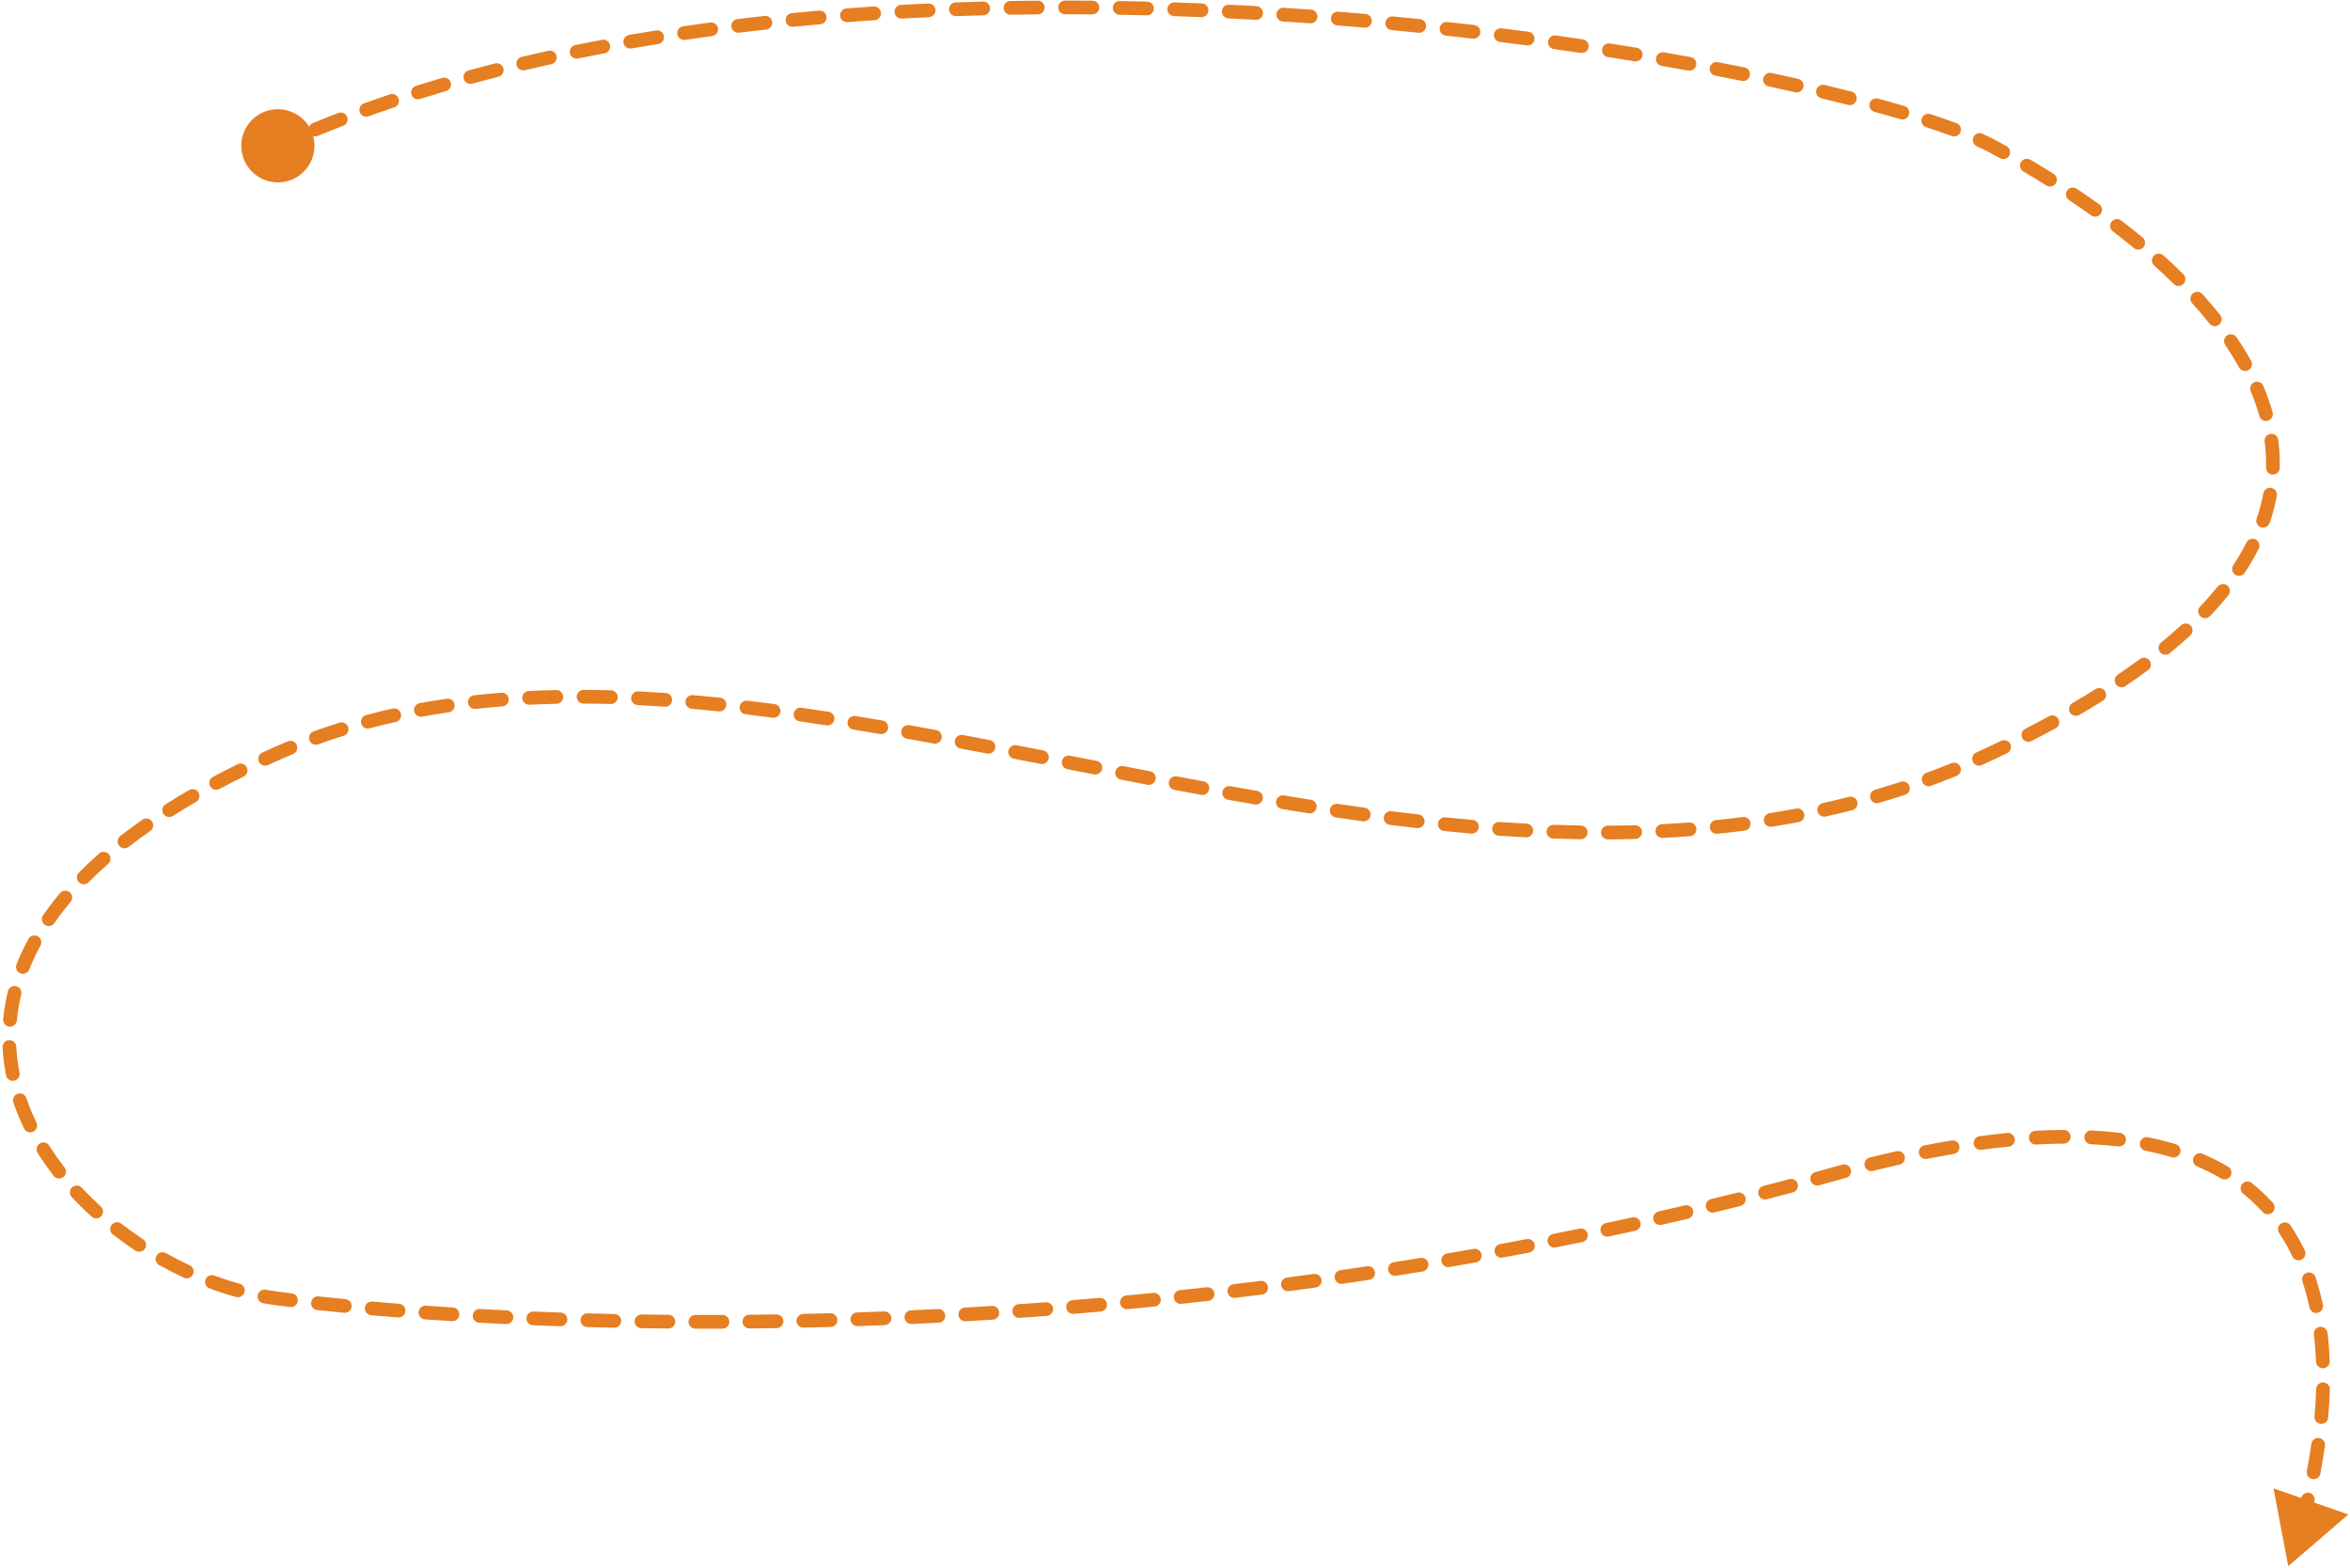 <svg width="685" height="457" viewBox="0 0 685 457" fill="none" xmlns="http://www.w3.org/2000/svg">
<path d="M70.334 42.496C70.334 48.387 75.109 53.163 81 53.163C86.891 53.163 91.667 48.387 91.667 42.496C91.667 36.605 86.891 31.829 81 31.829C75.109 31.829 70.334 36.605 70.334 42.496ZM580.5 219.496L579.647 217.687L580.5 219.496ZM81 219.496L81.807 221.326L81 219.496ZM667 456.5L684.506 441.437L662.708 433.808L667 456.5ZM85.412 42.706C86.423 42.26 86.88 41.079 86.434 40.069C85.987 39.058 84.806 38.601 83.796 39.047L85.412 42.706ZM91.151 35.906C90.13 36.327 89.644 37.496 90.066 38.517C90.487 39.538 91.657 40.024 92.677 39.603L91.151 35.906ZM100.037 36.665C101.068 36.267 101.581 35.109 101.183 34.079C100.786 33.048 99.628 32.535 98.597 32.933L100.037 36.665ZM106.074 30.143C105.035 30.518 104.497 31.664 104.871 32.703C105.246 33.742 106.392 34.281 107.431 33.906L106.074 30.143ZM114.935 31.291C115.982 30.938 116.544 29.804 116.192 28.757C115.839 27.71 114.705 27.147 113.658 27.5L114.935 31.291ZM121.23 25.035C120.176 25.366 119.591 26.489 119.922 27.543C120.253 28.596 121.376 29.182 122.43 28.85L121.23 25.035ZM130.027 26.541C131.087 26.23 131.694 25.119 131.383 24.059C131.072 22.999 129.96 22.392 128.901 22.703L130.027 26.541ZM136.573 20.528C135.507 20.82 134.88 21.92 135.171 22.985C135.463 24.051 136.563 24.678 137.628 24.386L136.573 20.528ZM145.292 22.362C146.362 22.089 147.009 21 146.736 19.93C146.463 18.86 145.375 18.213 144.304 18.486L145.292 22.362ZM152.066 16.578C150.991 16.832 150.327 17.91 150.581 18.985C150.836 20.06 151.914 20.724 152.989 20.47L152.066 16.578ZM160.704 18.707C161.783 18.47 162.465 17.402 162.227 16.324C161.99 15.245 160.923 14.563 159.844 14.8L160.704 18.707ZM167.68 13.14C166.597 13.361 165.899 14.417 166.119 15.499C166.34 16.581 167.396 17.28 168.479 17.059L167.68 13.14ZM176.235 15.538C177.321 15.333 178.035 14.287 177.83 13.202C177.626 12.117 176.58 11.402 175.494 11.607L176.235 15.538ZM183.366 10.181C182.278 10.37 181.549 11.406 181.738 12.494C181.927 13.583 182.963 14.312 184.051 14.122L183.366 10.181ZM191.862 12.82C192.953 12.646 193.696 11.62 193.522 10.53C193.347 9.439 192.322 8.696 191.231 8.87L191.862 12.82ZM199.123 7.663C198.03 7.823 197.273 8.838 197.433 9.931C197.593 11.024 198.609 11.781 199.702 11.621L199.123 7.663ZM207.563 10.522C208.658 10.377 209.427 9.371 209.282 8.276C209.136 7.181 208.13 6.412 207.035 6.557L207.563 10.522ZM214.943 5.553C213.847 5.685 213.065 6.682 213.198 7.778C213.33 8.875 214.327 9.656 215.423 9.524L214.943 5.553ZM223.316 8.618C224.415 8.498 225.208 7.511 225.088 6.413C224.969 5.315 223.982 4.522 222.884 4.641L223.316 8.618ZM230.811 3.824C229.712 3.931 228.907 4.909 229.014 6.008C229.121 7.108 230.099 7.912 231.199 7.805L230.811 3.824ZM239.102 7.081C240.202 6.986 241.018 6.017 240.923 4.916C240.828 3.816 239.859 3.001 238.759 3.095L239.102 7.081ZM246.712 2.453C245.611 2.536 244.785 3.497 244.868 4.598C244.951 5.7 245.912 6.525 247.013 6.442L246.712 2.453ZM254.927 5.887C256.029 5.816 256.865 4.864 256.793 3.762C256.722 2.66 255.77 1.824 254.668 1.896L254.927 5.887ZM262.633 1.419C261.53 1.48 260.685 2.423 260.745 3.526C260.805 4.629 261.748 5.474 262.851 5.413L262.633 1.419ZM270.779 5.018C271.882 4.969 272.737 4.034 272.687 2.931C272.638 1.827 271.703 0.973 270.599 1.022L270.779 5.018ZM278.566 0.703C277.462 0.742 276.599 1.668 276.638 2.772C276.677 3.876 277.604 4.739 278.708 4.7L278.566 0.703ZM286.645 4.457C287.749 4.428 288.621 3.509 288.592 2.405C288.564 1.301 287.645 0.429 286.541 0.458L286.645 4.457ZM294.514 0.287C293.41 0.305 292.53 1.216 292.548 2.32C292.567 3.425 293.478 4.305 294.582 4.286L294.514 0.287ZM302.515 4.186C303.619 4.177 304.507 3.275 304.498 2.17C304.489 1.066 303.587 0.178 302.482 0.187L302.515 4.186ZM310.466 0.156C309.361 0.156 308.465 1.051 308.465 2.155C308.464 3.26 309.359 4.156 310.464 4.156L310.466 0.156ZM318.391 4.194C319.496 4.204 320.399 3.317 320.409 2.212C320.419 1.108 319.532 0.204 318.427 0.194L318.391 4.194ZM326.412 0.3C325.308 0.28 324.397 1.16 324.378 2.265C324.359 3.369 325.239 4.28 326.343 4.299L326.412 0.3ZM334.278 4.469C335.382 4.497 336.3 3.624 336.328 2.52C336.357 1.416 335.484 0.498 334.38 0.47L334.278 4.469ZM342.345 0.705C341.241 0.668 340.316 1.533 340.279 2.637C340.242 3.741 341.107 4.666 342.211 4.703L342.345 0.705ZM350.159 5C351.262 5.046 352.194 4.188 352.24 3.084C352.285 1.981 351.428 1.049 350.324 1.003L350.159 5ZM358.256 1.362C357.153 1.308 356.215 2.159 356.161 3.262C356.106 4.365 356.957 5.303 358.06 5.358L358.256 1.362ZM366.026 5.78C367.128 5.842 368.073 4.999 368.136 3.896C368.199 2.793 367.355 1.849 366.253 1.786L366.026 5.78ZM374.19 2.267C373.087 2.196 372.136 3.032 372.065 4.135C371.994 5.237 372.83 6.188 373.933 6.259L374.19 2.267ZM381.872 6.8C382.974 6.88 383.931 6.051 384.011 4.949C384.09 3.847 383.261 2.89 382.159 2.811L381.872 6.8ZM390.106 3.412C389.005 3.325 388.041 4.147 387.954 5.248C387.866 6.349 388.688 7.312 389.789 7.4L390.106 3.412ZM397.694 8.057C398.794 8.153 399.764 7.339 399.86 6.238C399.955 5.138 399.141 4.168 398.04 4.072L397.694 8.057ZM405.999 4.794C404.9 4.69 403.924 5.497 403.82 6.597C403.717 7.697 404.524 8.672 405.624 8.776L405.999 4.794ZM413.488 9.547C414.587 9.659 415.568 8.859 415.68 7.76C415.792 6.661 414.992 5.679 413.893 5.568L413.488 9.547ZM421.867 6.409C420.769 6.289 419.781 7.082 419.661 8.18C419.541 9.278 420.334 10.265 421.432 10.385L421.867 6.409ZM429.267 11.27C430.364 11.398 431.357 10.613 431.486 9.515C431.614 8.418 430.828 7.425 429.731 7.297L429.267 11.27ZM437.705 8.258C436.609 8.122 435.61 8.9 435.474 9.996C435.338 11.092 436.116 12.091 437.212 12.227L437.705 8.258ZM445.041 13.23C446.136 13.374 447.141 12.604 447.285 11.509C447.429 10.414 446.659 9.409 445.564 9.264L445.041 13.23ZM453.514 10.344C452.42 10.191 451.409 10.954 451.256 12.048C451.104 13.142 451.866 14.153 452.96 14.306L453.514 10.344ZM460.775 15.428C461.868 15.589 462.885 14.834 463.046 13.742C463.207 12.649 462.452 11.632 461.359 11.471L460.775 15.428ZM469.291 12.674C468.2 12.504 467.177 13.251 467.007 14.342C466.837 15.434 467.584 16.456 468.675 16.627L469.291 12.674ZM476.463 17.872C477.553 18.051 478.581 17.312 478.76 16.222C478.939 15.132 478.2 14.104 477.11 13.925L476.463 17.872ZM485.033 15.26C483.945 15.072 482.91 15.801 482.722 16.89C482.534 17.978 483.263 19.013 484.352 19.201L485.033 15.26ZM492.087 20.573C493.174 20.771 494.215 20.05 494.413 18.964C494.611 17.877 493.89 16.836 492.803 16.638L492.087 20.573ZM500.73 18.118C499.646 17.91 498.598 18.621 498.39 19.706C498.182 20.791 498.893 21.839 499.977 22.047L500.73 18.118ZM507.703 23.566C508.785 23.785 509.84 23.084 510.059 22.001C510.277 20.919 509.577 19.864 508.494 19.645L507.703 23.566ZM516.356 21.275C515.276 21.045 514.214 21.734 513.983 22.815C513.753 23.895 514.443 24.957 515.523 25.187L516.356 21.275ZM523.281 26.886C524.359 27.129 525.429 26.452 525.672 25.374C525.914 24.297 525.237 23.226 524.16 22.984L523.281 26.886ZM531.848 24.765C530.774 24.509 529.695 25.172 529.439 26.247C529.182 27.321 529.846 28.4 530.92 28.656L531.848 24.765ZM538.71 30.574C539.781 30.847 540.87 30.2 541.142 29.129C541.414 28.059 540.767 26.97 539.696 26.698L538.71 30.574ZM547.438 28.736C546.372 28.445 545.273 29.073 544.982 30.139C544.691 31.205 545.319 32.304 546.385 32.595L547.438 28.736ZM553.957 34.744C555.017 35.057 556.129 34.453 556.442 33.393C556.755 32.334 556.151 31.221 555.091 30.908L553.957 34.744ZM562.692 33.264C561.642 32.922 560.513 33.496 560.171 34.546C559.829 35.596 560.402 36.725 561.453 37.067L562.692 33.264ZM568.894 39.646C569.929 40.03 571.08 39.502 571.464 38.466C571.848 37.431 571.32 36.28 570.285 35.896L568.894 39.646ZM577.871 38.984C576.866 38.528 575.68 38.973 575.224 39.979C574.767 40.984 575.212 42.17 576.218 42.627L577.871 38.984ZM582.973 46.11C583.94 46.644 585.156 46.291 585.689 45.324C586.223 44.357 585.87 43.14 584.903 42.607L582.973 46.11ZM591.828 46.55C590.876 45.99 589.65 46.309 589.09 47.261C588.53 48.213 588.848 49.439 589.8 49.998L591.828 46.55ZM596.5 54.063C597.436 54.649 598.671 54.365 599.257 53.429C599.843 52.493 599.559 51.259 598.622 50.673L596.5 54.063ZM605.319 55C604.4 54.387 603.158 54.635 602.545 55.553C601.932 56.472 602.18 57.714 603.099 58.327L605.319 55ZM609.566 62.786C610.465 63.427 611.714 63.217 612.355 62.318C612.996 61.419 612.787 60.17 611.887 59.529L609.566 62.786ZM618.302 64.263C617.424 63.592 616.169 63.76 615.498 64.637C614.827 65.514 614.994 66.769 615.871 67.441L618.302 64.263ZM621.999 72.308C622.85 73.011 624.111 72.891 624.814 72.04C625.518 71.188 625.397 69.927 624.546 69.224L621.999 72.308ZM630.599 74.436C629.777 73.697 628.513 73.764 627.774 74.586C627.036 75.407 627.103 76.672 627.925 77.41L630.599 74.436ZM633.61 82.766C634.395 83.542 635.662 83.535 636.438 82.75C637.215 81.965 637.208 80.698 636.423 79.922L633.61 82.766ZM641.968 85.709C641.227 84.89 639.962 84.827 639.143 85.569C638.324 86.31 638.262 87.575 639.003 88.394L641.968 85.709ZM644.038 94.317C644.726 95.181 645.984 95.325 646.848 94.638C647.713 93.951 647.857 92.692 647.17 91.828L644.038 94.317ZM651.943 98.309C651.323 97.395 650.079 97.156 649.165 97.776C648.251 98.396 648.012 99.64 648.632 100.554L651.943 98.309ZM652.677 107.12C653.213 108.086 654.43 108.435 655.396 107.9C656.362 107.364 656.712 106.147 656.176 105.181L652.677 107.12ZM659.737 112.48C659.308 111.462 658.135 110.985 657.117 111.414C656.1 111.843 655.622 113.016 656.051 114.034L659.737 112.48ZM658.585 121.249C658.884 122.312 659.988 122.933 661.051 122.634C662.115 122.336 662.735 121.232 662.437 120.169L658.585 121.249ZM664.086 128.177C663.943 127.082 662.939 126.31 661.843 126.454C660.748 126.597 659.977 127.601 660.12 128.697L664.086 128.177ZM660.524 136.27C660.496 137.374 661.369 138.292 662.473 138.32C663.577 138.347 664.495 137.475 664.523 136.37L660.524 136.27ZM663.668 144.532C663.869 143.445 663.151 142.402 662.065 142.201C660.979 141.999 659.936 142.717 659.734 143.803L663.668 144.532ZM657.794 151.124C657.433 152.168 657.987 153.307 659.031 153.668C660.075 154.029 661.214 153.475 661.575 152.431L657.794 151.124ZM658.394 159.93C658.891 158.944 658.494 157.741 657.508 157.244C656.521 156.747 655.319 157.144 654.822 158.131L658.394 159.93ZM650.979 164.754C650.372 165.677 650.628 166.917 651.551 167.524C652.474 168.13 653.714 167.874 654.321 166.951L650.979 164.754ZM649.542 173.484C650.235 172.625 650.101 171.366 649.241 170.672C648.381 169.979 647.122 170.114 646.428 170.973L649.542 173.484ZM641.302 176.811C640.541 177.611 640.573 178.877 641.374 179.638C642.174 180.399 643.44 180.367 644.201 179.567L641.302 176.811ZM638.459 185.199C639.273 184.452 639.327 183.187 638.58 182.374C637.833 181.56 636.567 181.506 635.754 182.253L638.459 185.199ZM629.926 187.299C629.071 187.998 628.946 189.259 629.646 190.113C630.345 190.968 631.605 191.094 632.46 190.394L629.926 187.299ZM626.15 195.301C627.038 194.644 627.225 193.391 626.568 192.504C625.91 191.616 624.658 191.429 623.77 192.086L626.15 195.301ZM617.29 196.668C616.375 197.287 616.135 198.53 616.754 199.445C617.373 200.36 618.616 200.6 619.531 199.981L617.29 196.668ZM612.966 204.249C613.903 203.663 614.187 202.429 613.601 201.493C613.016 200.556 611.781 200.272 610.845 200.858L612.966 204.249ZM604.088 204.932C603.133 205.487 602.809 206.712 603.365 207.666C603.92 208.621 605.144 208.945 606.099 208.389L604.088 204.932ZM599.197 212.274C600.167 211.746 600.525 210.531 599.996 209.561C599.468 208.591 598.253 208.233 597.283 208.762L599.197 212.274ZM590.34 212.431C589.357 212.935 588.969 214.14 589.473 215.123C589.977 216.106 591.182 216.494 592.165 215.99L590.34 212.431ZM585.055 219.534C586.049 219.053 586.464 217.856 585.982 216.862C585.501 215.868 584.304 215.453 583.31 215.935L585.055 219.534ZM576.052 219.343C575.045 219.797 574.595 220.981 575.048 221.988C575.502 222.995 576.686 223.444 577.693 222.991L576.052 219.343ZM570.33 226.147C571.353 225.73 571.844 224.563 571.427 223.54C571.01 222.517 569.842 222.026 568.82 222.443L570.33 226.147ZM561.491 225.281C560.454 225.662 559.922 226.811 560.303 227.848C560.684 228.885 561.833 229.417 562.87 229.036L561.491 225.281ZM555.303 231.666C556.353 231.322 556.924 230.192 556.58 229.142C556.235 228.093 555.105 227.521 554.056 227.866L555.303 231.666ZM546.544 230.191C545.484 230.499 544.874 231.609 545.183 232.67C545.492 233.731 546.602 234.34 547.662 234.031L546.544 230.191ZM539.939 236.141C541.009 235.867 541.655 234.778 541.382 233.708C541.108 232.638 540.019 231.992 538.949 232.265L539.939 236.141ZM531.294 234.09C530.216 234.329 529.535 235.397 529.774 236.475C530.013 237.553 531.081 238.234 532.16 237.995L531.294 234.09ZM524.322 239.603C525.407 239.398 526.121 238.352 525.915 237.267C525.71 236.181 524.664 235.468 523.578 235.673L524.322 239.603ZM515.819 237.02C514.728 237.193 513.984 238.218 514.156 239.309C514.329 240.4 515.354 241.144 516.445 240.971L515.819 237.02ZM508.531 242.108C509.627 241.966 510.4 240.964 510.259 239.868C510.117 238.773 509.114 237.999 508.019 238.141L508.531 242.108ZM500.187 239.043C499.089 239.155 498.288 240.136 498.4 241.235C498.511 242.334 499.492 243.134 500.591 243.023L500.187 239.043ZM492.634 243.725C493.736 243.642 494.561 242.682 494.478 241.58C494.396 240.479 493.435 239.653 492.334 239.736L492.634 243.725ZM484.459 240.23C483.356 240.286 482.506 241.225 482.562 242.329C482.618 243.432 483.557 244.281 484.66 244.225L484.459 240.23ZM476.685 244.534C477.789 244.504 478.66 243.584 478.63 242.48C478.6 241.376 477.681 240.505 476.577 240.535L476.685 244.534ZM468.679 240.662C467.575 240.667 466.684 241.568 466.689 242.672C466.695 243.777 467.595 244.667 468.7 244.662L468.679 240.662ZM460.725 244.62C461.83 244.637 462.739 243.755 462.756 242.651C462.773 241.546 461.892 240.637 460.787 240.62L460.725 244.62ZM452.884 240.42C451.78 240.381 450.854 241.245 450.815 242.349C450.777 243.453 451.641 244.379 452.744 244.418L452.884 240.42ZM444.784 244.067C445.887 244.125 446.829 243.279 446.887 242.176C446.946 241.073 446.099 240.131 444.996 240.072L444.784 244.067ZM437.098 239.586C435.996 239.509 435.04 240.34 434.963 241.442C434.886 242.544 435.717 243.499 436.819 243.576L437.098 239.586ZM428.881 242.958C429.982 243.052 430.95 242.237 431.045 241.136C431.139 240.036 430.323 239.067 429.223 238.973L428.881 242.958ZM421.337 238.239C420.238 238.129 419.258 238.931 419.148 240.03C419.037 241.129 419.839 242.109 420.938 242.219L421.337 238.239ZM413.027 241.372C414.125 241.497 415.115 240.708 415.24 239.611C415.365 238.513 414.576 237.523 413.479 237.398L413.027 241.372ZM405.611 236.454C404.515 236.316 403.514 237.092 403.376 238.188C403.238 239.284 404.014 240.284 405.11 240.422L405.611 236.454ZM397.227 239.383C398.321 239.534 399.33 238.768 399.48 237.674C399.631 236.58 398.865 235.571 397.771 235.42L397.227 239.383ZM389.923 234.301C388.83 234.14 387.814 234.895 387.652 235.988C387.491 237.08 388.246 238.097 389.339 238.258L389.923 234.301ZM381.479 237.061C382.571 237.232 383.594 236.486 383.765 235.395C383.936 234.304 383.191 233.28 382.099 233.109L381.479 237.061ZM374.273 231.848C373.183 231.668 372.154 232.406 371.974 233.496C371.794 234.585 372.531 235.615 373.621 235.795L374.273 231.848ZM365.782 234.471C366.87 234.659 367.905 233.928 368.092 232.84C368.28 231.751 367.55 230.717 366.461 230.529L365.782 234.471ZM358.652 229.158C357.565 228.964 356.526 229.688 356.332 230.775C356.137 231.862 356.861 232.901 357.949 233.096L358.652 229.158ZM350.127 231.677C351.213 231.877 352.256 231.158 352.456 230.072C352.655 228.985 351.937 227.943 350.85 227.743L350.127 231.677ZM343.054 226.291C341.969 226.087 340.923 226.801 340.719 227.886C340.514 228.972 341.228 230.017 342.314 230.222L343.054 226.291ZM334.506 228.738C335.591 228.946 336.639 228.235 336.847 227.15C337.055 226.065 336.344 225.017 335.259 224.809L334.506 228.738ZM327.469 223.306C326.385 223.096 325.335 223.804 325.125 224.889C324.914 225.973 325.623 227.023 326.707 227.233L327.469 223.306ZM318.91 225.714C319.994 225.926 321.045 225.219 321.257 224.135C321.469 223.051 320.762 222 319.677 221.788L318.91 225.714ZM311.887 220.263C310.803 220.05 309.752 220.757 309.54 221.841C309.328 222.925 310.034 223.976 311.118 224.188L311.887 220.263ZM303.328 222.663C304.412 222.875 305.462 222.168 305.674 221.084C305.886 219.999 305.179 218.949 304.095 218.737L303.328 222.663ZM296.297 217.218C295.213 217.008 294.163 217.717 293.953 218.801C293.743 219.885 294.451 220.935 295.536 221.145L296.297 217.218ZM287.748 219.644C288.833 219.852 289.881 219.141 290.088 218.056C290.296 216.971 289.585 215.923 288.5 215.716L287.748 219.644ZM280.687 214.234C279.602 214.03 278.556 214.745 278.353 215.831C278.149 216.916 278.863 217.962 279.949 218.165L280.687 214.234ZM272.159 216.72C273.246 216.919 274.288 216.2 274.487 215.113C274.686 214.027 273.966 212.984 272.88 212.785L272.159 216.72ZM265.046 211.373C263.959 211.18 262.92 211.905 262.728 212.993C262.535 214.08 263.26 215.118 264.348 215.311L265.046 211.373ZM256.551 213.954C257.64 214.14 258.673 213.408 258.859 212.319C259.044 211.23 258.312 210.197 257.223 210.011L256.551 213.954ZM249.363 208.702C248.272 208.525 247.245 209.265 247.068 210.355C246.891 211.446 247.631 212.473 248.721 212.65L249.363 208.702ZM240.913 211.417C242.005 211.584 243.026 210.835 243.193 209.743C243.36 208.651 242.611 207.631 241.519 207.463L240.913 211.417ZM233.627 206.295C232.534 206.139 231.521 206.899 231.365 207.993C231.209 209.086 231.969 210.099 233.063 210.255L233.627 206.295ZM225.239 209.184C226.334 209.328 227.338 208.556 227.481 207.461C227.625 206.365 226.853 205.361 225.758 205.218L225.239 209.184ZM217.833 204.233C216.736 204.104 215.743 204.889 215.614 205.986C215.485 207.083 216.269 208.077 217.366 208.206L217.833 204.233ZM209.524 207.34C210.622 207.453 211.605 206.654 211.718 205.555C211.831 204.457 211.032 203.474 209.933 203.361L209.524 207.34ZM201.978 202.606C200.877 202.51 199.908 203.325 199.813 204.426C199.717 205.526 200.532 206.496 201.632 206.591L201.978 202.606ZM193.771 205.978C194.873 206.054 195.828 205.222 195.904 204.12C195.979 203.019 195.148 202.064 194.046 201.988L193.771 205.978ZM186.065 201.515C184.962 201.46 184.023 202.311 183.969 203.414C183.914 204.517 184.764 205.456 185.868 205.51L186.065 201.515ZM177.991 205.204C179.095 205.235 180.016 204.365 180.046 203.261C180.077 202.157 179.207 201.237 178.103 201.206L177.991 205.204ZM170.108 201.073C169.003 201.068 168.104 201.959 168.098 203.064C168.093 204.168 168.984 205.068 170.089 205.073L170.108 201.073ZM162.209 205.134C163.313 205.111 164.19 204.198 164.167 203.093C164.145 201.989 163.231 201.112 162.127 201.135L162.209 205.134ZM154.135 201.407C153.032 201.459 152.18 202.397 152.233 203.5C152.286 204.603 153.223 205.455 154.327 205.402L154.135 201.407ZM146.463 205.894C147.564 205.808 148.388 204.846 148.302 203.745C148.217 202.644 147.255 201.82 146.154 201.906L146.463 205.894ZM138.193 202.65C137.095 202.77 136.302 203.758 136.423 204.856C136.543 205.954 137.531 206.746 138.629 206.626L138.193 202.65ZM130.816 207.617C131.909 207.459 132.667 206.445 132.509 205.351C132.351 204.258 131.337 203.5 130.244 203.658L130.816 207.617ZM122.35 204.943C121.263 205.14 120.542 206.181 120.74 207.268C120.937 208.355 121.978 209.076 123.065 208.878L122.35 204.943ZM115.351 210.433C116.429 210.193 117.109 209.125 116.87 208.047C116.631 206.969 115.563 206.288 114.484 206.528L115.351 210.433ZM106.702 208.42C105.634 208.703 104.998 209.798 105.28 210.866C105.563 211.933 106.658 212.569 107.726 212.287L106.702 208.42ZM100.177 214.459C101.232 214.131 101.821 213.01 101.493 211.955C101.165 210.9 100.044 210.311 98.989 210.639L100.177 214.459ZM91.383 213.191C90.344 213.566 89.806 214.712 90.18 215.751C90.555 216.79 91.701 217.329 92.74 216.954L91.383 213.191ZM85.424 219.782C86.445 219.36 86.93 218.191 86.508 217.17C86.087 216.149 84.917 215.663 83.896 216.085L85.424 219.782ZM76.444 219.349C75.44 219.808 74.998 220.995 75.457 221.999C75.916 223.004 77.103 223.446 78.107 222.987L76.444 219.349ZM71.023 226.346C72.014 225.858 72.422 224.659 71.935 223.668C71.447 222.677 70.249 222.269 69.257 222.756L71.023 226.346ZM62.07 226.433C61.095 226.952 60.725 228.163 61.244 229.138C61.763 230.113 62.974 230.483 63.949 229.964L62.07 226.433ZM57.13 233.746C58.086 233.193 58.413 231.97 57.86 231.014C57.307 230.057 56.084 229.731 55.127 230.284L57.13 233.746ZM48.234 234.453C47.301 235.044 47.024 236.279 47.615 237.213C48.206 238.146 49.441 238.423 50.374 237.832L48.234 234.453ZM43.808 242.199C44.713 241.566 44.934 240.319 44.301 239.414C43.668 238.508 42.421 238.287 41.516 238.92L43.808 242.199ZM35.064 243.679C34.192 244.357 34.036 245.614 34.715 246.485C35.394 247.357 36.651 247.513 37.522 246.834L35.064 243.679ZM31.534 251.784C32.364 251.055 32.445 249.791 31.716 248.961C30.986 248.132 29.723 248.051 28.893 248.78L31.534 251.784ZM22.997 254.328C22.22 255.112 22.226 256.379 23.011 257.156C23.796 257.933 25.062 257.927 25.839 257.142L22.997 254.328ZM20.573 262.896C21.284 262.051 21.176 260.789 20.331 260.078C19.486 259.366 18.225 259.475 17.513 260.319L20.573 262.896ZM12.565 266.77C11.936 267.677 12.161 268.923 13.069 269.553C13.976 270.183 15.222 269.957 15.852 269.05L12.565 266.77ZM11.793 275.611C12.322 274.641 11.964 273.427 10.994 272.898C10.024 272.37 8.809 272.728 8.281 273.698L11.793 275.611ZM4.811 281.089C4.405 282.117 4.909 283.279 5.936 283.685C6.963 284.091 8.125 283.587 8.531 282.56L4.811 281.089ZM6.192 289.877C6.455 288.804 5.798 287.721 4.726 287.458C3.653 287.195 2.57 287.851 2.307 288.924L6.192 289.877ZM0.926 297.043C0.821 298.142 1.627 299.119 2.726 299.224C3.826 299.33 4.803 298.524 4.908 297.424L0.926 297.043ZM4.742 305.061C4.685 303.958 3.744 303.11 2.641 303.167C1.538 303.224 0.69 304.165 0.747 305.268L4.742 305.061ZM1.763 313.425C1.977 314.508 3.029 315.214 4.112 315C5.196 314.786 5.901 313.734 5.687 312.65L1.763 313.425ZM7.68 320.058C7.323 319.013 6.187 318.454 5.141 318.811C4.096 319.168 3.537 320.304 3.894 321.349L7.68 320.058ZM7.01 328.916C7.492 329.911 8.688 330.327 9.682 329.846C10.676 329.364 11.092 328.168 10.611 327.174L7.01 328.916ZM14.361 333.93C13.773 332.995 12.539 332.712 11.603 333.3C10.668 333.887 10.386 335.122 10.973 336.057L14.361 333.93ZM15.645 342.726C16.322 343.599 17.578 343.758 18.451 343.081C19.324 342.404 19.482 341.147 18.805 340.274L15.645 342.726ZM23.838 346.183C23.085 345.375 21.82 345.33 21.011 346.083C20.203 346.835 20.158 348.101 20.911 348.909L23.838 346.183ZM26.685 354.608C27.503 355.35 28.767 355.29 29.51 354.473C30.253 353.655 30.193 352.39 29.375 351.647L26.685 354.608ZM35.344 356.655C34.471 355.979 33.214 356.138 32.538 357.011C31.861 357.884 32.02 359.14 32.894 359.817L35.344 356.655ZM39.477 364.531C40.399 365.14 41.639 364.886 42.248 363.964C42.857 363.043 42.603 361.802 41.682 361.193L39.477 364.531ZM48.345 365.247C47.381 364.708 46.162 365.054 45.624 366.018C45.085 366.982 45.43 368.201 46.395 368.739L48.345 365.247ZM53.61 372.42C54.612 372.885 55.801 372.449 56.265 371.446C56.729 370.444 56.293 369.255 55.291 368.791L53.61 372.42ZM62.479 371.787C61.443 371.403 60.292 371.931 59.908 372.967C59.524 374.002 60.052 375.153 61.087 375.537L62.479 371.787ZM68.797 378.04C69.861 378.336 70.964 377.713 71.26 376.649C71.556 375.585 70.933 374.482 69.869 374.186L68.797 378.04ZM77.443 375.925C76.356 375.729 75.316 376.452 75.121 377.539C74.925 378.626 75.648 379.666 76.735 379.861L77.443 375.925ZM84.582 380.956C85.678 381.088 86.674 380.305 86.806 379.209C86.938 378.112 86.156 377.116 85.059 376.984L84.582 380.956ZM92.881 377.87C91.782 377.753 90.797 378.548 90.68 379.646C90.562 380.745 91.358 381.73 92.456 381.847L92.881 377.87ZM100.32 382.642C101.419 382.748 102.396 381.942 102.501 380.842C102.606 379.743 101.8 378.766 100.701 378.661L100.32 382.642ZM108.512 379.369C107.412 379.275 106.443 380.09 106.348 381.191C106.254 382.291 107.069 383.26 108.17 383.355L108.512 379.369ZM116.018 383.994C117.119 384.079 118.081 383.256 118.166 382.154C118.251 381.053 117.427 380.091 116.325 380.006L116.018 383.994ZM124.154 380.578C123.052 380.502 122.097 381.334 122.021 382.436C121.945 383.538 122.776 384.493 123.878 384.569L124.154 380.578ZM131.764 385.082C132.867 385.15 133.815 384.311 133.883 383.209C133.95 382.106 133.111 381.157 132.009 381.09L131.764 385.082ZM139.901 381.545C138.798 381.485 137.856 382.331 137.796 383.434C137.737 384.537 138.582 385.479 139.685 385.539L139.901 381.545ZM147.524 385.934C148.627 385.986 149.563 385.134 149.615 384.03C149.667 382.927 148.815 381.991 147.711 381.939L147.524 385.934ZM155.543 382.28C154.439 382.236 153.509 383.095 153.464 384.198C153.42 385.302 154.279 386.233 155.382 386.277L155.543 382.28ZM163.297 386.569C164.401 386.606 165.326 385.741 165.364 384.637C165.401 383.533 164.536 382.608 163.432 382.571L163.297 386.569ZM171.278 382.81C170.174 382.78 169.254 383.65 169.224 384.755C169.194 385.859 170.065 386.778 171.169 386.808L171.278 382.81ZM179.03 386.997C180.134 387.02 181.048 386.143 181.071 385.039C181.094 383.934 180.218 383.021 179.113 382.998L179.03 386.997ZM187.021 383.138C185.916 383.121 185.008 384.004 184.992 385.108C184.976 386.213 185.858 387.121 186.962 387.137L187.021 383.138ZM194.804 387.228C195.908 387.237 196.811 386.349 196.821 385.245C196.83 384.14 195.942 383.237 194.838 383.228L194.804 387.228ZM202.707 383.27C201.603 383.268 200.705 384.161 200.702 385.266C200.7 386.37 201.593 387.268 202.698 387.27L202.707 383.27ZM210.594 387.266C211.698 387.262 212.59 386.363 212.586 385.258C212.582 384.154 211.684 383.262 210.579 383.266L210.594 387.266ZM218.416 383.214C217.312 383.224 216.425 384.128 216.436 385.233C216.446 386.337 217.35 387.224 218.455 387.213L218.416 383.214ZM226.384 387.114C227.488 387.096 228.37 386.187 228.353 385.083C228.335 383.978 227.426 383.097 226.322 383.114L226.384 387.114ZM234.134 382.969C233.029 382.993 232.153 383.908 232.177 385.012C232.201 386.116 233.115 386.992 234.22 386.968L234.134 382.969ZM242.145 386.775C243.249 386.744 244.12 385.825 244.089 384.721C244.059 383.616 243.14 382.746 242.035 382.776L242.145 386.775ZM249.851 382.539C248.747 382.576 247.882 383.5 247.918 384.604C247.955 385.708 248.88 386.574 249.984 386.537L249.851 382.539ZM257.894 386.25C258.998 386.207 259.857 385.277 259.814 384.173C259.771 383.069 258.841 382.21 257.737 382.253L257.894 386.25ZM265.562 381.923C264.458 381.973 263.604 382.908 263.654 384.011C263.704 385.115 264.639 385.969 265.742 385.919L265.562 381.923ZM273.642 385.54C274.745 385.483 275.593 384.543 275.537 383.44C275.481 382.337 274.541 381.488 273.438 381.545L273.642 385.54ZM281.263 381.122C280.161 381.185 279.318 382.13 279.38 383.233C279.443 384.336 280.388 385.179 281.491 385.116L281.263 381.122ZM289.383 384.643C290.486 384.574 291.323 383.624 291.254 382.521C291.185 381.419 290.235 380.582 289.132 380.651L289.383 384.643ZM296.953 380.136C295.851 380.212 295.019 381.166 295.095 382.268C295.171 383.37 296.126 384.202 297.228 384.126L296.953 380.136ZM305.117 383.559C306.218 383.477 307.044 382.517 306.962 381.416C306.879 380.314 305.919 379.488 304.818 379.571L305.117 383.559ZM312.629 378.962C311.528 379.051 310.708 380.016 310.797 381.117C310.886 382.218 311.851 383.038 312.952 382.949L312.629 378.962ZM320.838 382.288C321.939 382.192 322.753 381.222 322.658 380.122C322.562 379.021 321.592 378.207 320.492 378.303L320.838 382.288ZM328.29 377.601C327.19 377.703 326.381 378.678 326.484 379.777C326.586 380.877 327.561 381.686 328.66 381.584L328.29 377.601ZM336.546 380.826C337.646 380.717 338.448 379.737 338.339 378.638C338.23 377.539 337.251 376.736 336.151 376.845L336.546 380.826ZM343.934 376.049C342.835 376.165 342.038 377.149 342.154 378.248C342.27 379.346 343.254 380.143 344.353 380.027L343.934 376.049ZM352.218 379.174C353.316 379.052 354.107 378.062 353.984 376.965C353.861 375.867 352.872 375.076 351.774 375.199L352.218 379.174ZM359.558 374.306C358.461 374.435 357.677 375.429 357.806 376.526C357.936 377.623 358.93 378.407 360.027 378.278L359.558 374.306ZM367.868 377.329C368.964 377.193 369.742 376.194 369.606 375.098C369.47 374.002 368.471 373.223 367.375 373.359L367.868 377.329ZM375.162 372.367C374.067 372.51 373.295 373.514 373.438 374.609C373.581 375.705 374.585 376.477 375.68 376.334L375.162 372.367ZM383.496 375.287C384.591 375.137 385.356 374.129 385.206 373.034C385.056 371.94 384.048 371.175 382.953 371.325L383.496 375.287ZM390.743 370.231C389.649 370.388 388.89 371.402 389.047 372.495C389.204 373.589 390.218 374.348 391.311 374.191L390.743 370.231ZM399.101 373.047C400.194 372.883 400.946 371.864 400.782 370.772C400.618 369.68 399.599 368.927 398.507 369.091L399.101 373.047ZM406.297 367.895C405.206 368.066 404.46 369.09 404.631 370.181C404.802 371.272 405.825 372.018 406.917 371.847L406.297 367.895ZM414.68 370.603C415.77 370.425 416.509 369.397 416.331 368.307C416.152 367.217 415.124 366.477 414.034 366.656L414.68 370.603ZM421.806 365.358C420.717 365.544 419.985 366.577 420.171 367.666C420.356 368.754 421.389 369.487 422.478 369.301L421.806 365.358ZM430.229 367.954C431.317 367.761 432.042 366.723 431.849 365.636C431.656 364.548 430.618 363.823 429.531 364.016L430.229 367.954ZM437.271 362.617C436.184 362.817 435.466 363.86 435.666 364.946C435.866 366.032 436.909 366.751 437.995 366.551L437.271 362.617ZM445.745 365.095C446.83 364.888 447.542 363.84 447.334 362.755C447.127 361.67 446.079 360.959 444.994 361.167L445.745 365.095ZM452.701 359.665C451.617 359.88 450.913 360.933 451.128 362.016C451.343 363.1 452.396 363.804 453.479 363.589L452.701 359.665ZM461.226 362.024C462.308 361.801 463.004 360.744 462.782 359.662C462.559 358.58 461.502 357.883 460.42 358.106L461.226 362.024ZM468.093 356.5C467.013 356.73 466.324 357.792 466.554 358.872C466.784 359.953 467.846 360.642 468.926 360.412L468.093 356.5ZM476.648 358.739C477.727 358.501 478.409 357.434 478.171 356.355C477.933 355.276 476.866 354.595 475.787 354.832L476.648 358.739ZM483.443 353.116C482.366 353.362 481.692 354.434 481.938 355.511C482.183 356.588 483.255 357.262 484.332 357.016L483.443 353.116ZM492.017 355.236C493.092 354.982 493.758 353.905 493.505 352.83C493.252 351.755 492.175 351.089 491.1 351.342L492.017 355.236ZM498.747 349.511C497.673 349.773 497.015 350.854 497.276 351.927C497.537 353.001 498.619 353.659 499.692 353.398L498.747 349.511ZM507.339 351.508C508.41 351.239 509.061 350.152 508.792 349.081C508.523 348.009 507.436 347.359 506.365 347.628L507.339 351.508ZM513.995 345.681C512.926 345.958 512.283 347.05 512.561 348.119C512.838 349.188 513.929 349.831 514.998 349.554L513.995 345.681ZM522.609 347.551C523.677 347.265 524.311 346.169 524.025 345.102C523.74 344.035 522.644 343.401 521.577 343.686L522.609 347.551ZM529.164 341.628C528.1 341.921 527.474 343.022 527.767 344.087C528.061 345.152 529.162 345.777 530.227 345.484L529.164 341.628ZM538.082 343.317C539.149 343.03 539.781 341.933 539.494 340.866C539.207 339.799 538.11 339.167 537.043 339.454L538.082 343.317ZM544.986 337.404C543.914 337.669 543.259 338.753 543.524 339.825C543.789 340.897 544.873 341.552 545.945 341.287L544.986 337.404ZM553.691 339.464C554.769 339.223 555.447 338.154 555.207 337.076C554.966 335.998 553.897 335.32 552.819 335.56L553.691 339.464ZM560.926 333.856C559.842 334.069 559.136 335.121 559.349 336.204C559.562 337.288 560.614 337.994 561.698 337.781L560.926 333.856ZM569.497 336.358C570.586 336.176 571.321 335.145 571.138 334.055C570.956 332.966 569.924 332.231 568.835 332.414L569.497 336.358ZM577.037 331.172C575.942 331.319 575.174 332.326 575.321 333.42C575.468 334.515 576.475 335.283 577.57 335.136L577.037 331.172ZM585.491 334.213C586.591 334.106 587.395 333.127 587.287 332.028C587.18 330.929 586.201 330.125 585.102 330.232L585.491 334.213ZM593.29 329.601C592.187 329.662 591.342 330.606 591.403 331.709C591.465 332.812 592.408 333.656 593.511 333.595L593.29 329.601ZM601.564 333.34C602.669 333.333 603.558 332.432 603.551 331.327C603.544 330.223 602.643 329.333 601.538 329.341L601.564 333.34ZM609.659 329.51C608.555 329.455 607.617 330.305 607.562 331.408C607.507 332.511 608.357 333.45 609.46 333.505L609.659 329.51ZM617.449 334.164C618.546 334.293 619.54 333.509 619.669 332.412C619.798 331.315 619.013 330.321 617.916 330.192L617.449 334.164ZM626.127 331.482C625.044 331.266 623.991 331.969 623.774 333.052C623.558 334.135 624.261 335.189 625.344 335.405L626.127 331.482ZM633.028 337.309C634.086 337.627 635.201 337.027 635.518 335.969C635.836 334.911 635.236 333.796 634.178 333.478L633.028 337.309ZM642.002 336.299C640.986 335.866 639.811 336.338 639.378 337.354C638.944 338.37 639.416 339.545 640.432 339.978L642.002 336.299ZM647.434 343.504C648.385 344.065 649.611 343.748 650.172 342.796C650.733 341.845 650.417 340.619 649.465 340.058L647.434 343.504ZM656.37 344.822C655.509 344.13 654.25 344.266 653.558 345.127C652.866 345.988 653.002 347.247 653.863 347.939L656.37 344.822ZM659.545 353.27C660.291 354.086 661.556 354.143 662.371 353.398C663.186 352.653 663.244 351.388 662.498 350.572L659.545 353.27ZM667.675 357.19C667.062 356.272 665.82 356.023 664.902 356.636C663.983 357.249 663.735 358.491 664.347 359.41L667.675 357.19ZM668.207 366.213C668.683 367.209 669.877 367.63 670.874 367.154C671.87 366.677 672.292 365.483 671.815 364.487L668.207 366.213ZM674.93 372.25C674.583 371.201 673.452 370.633 672.403 370.98C671.354 371.328 670.786 372.459 671.133 373.508L674.93 372.25ZM673.193 381.131C673.424 382.211 674.487 382.899 675.567 382.668C676.647 382.437 677.335 381.374 677.104 380.294L673.193 381.131ZM678.453 388.487C678.323 387.391 677.328 386.607 676.231 386.737C675.134 386.866 674.351 387.861 674.48 388.958L678.453 388.487ZM675.095 396.896C675.138 398 676.067 398.86 677.171 398.817C678.275 398.774 679.135 397.845 679.092 396.741L675.095 396.896ZM679.126 404.993C679.158 403.889 678.289 402.968 677.185 402.936C676.08 402.904 675.159 403.773 675.127 404.877L679.126 404.993ZM674.655 412.865C674.558 413.965 675.371 414.936 676.471 415.033C677.572 415.129 678.542 414.316 678.639 413.216L674.655 412.865ZM677.698 421.405C677.852 420.312 677.09 419.3 675.996 419.146C674.903 418.992 673.891 419.753 673.737 420.847L677.698 421.405ZM672.428 428.769C672.223 429.854 672.936 430.9 674.021 431.105C675.107 431.31 676.153 430.597 676.358 429.512L672.428 428.769ZM674.659 437.531C674.911 436.456 674.244 435.379 673.168 435.127C672.093 434.875 671.017 435.542 670.765 436.618L674.659 437.531ZM668.764 444.404C668.466 445.468 669.087 446.571 670.151 446.869C671.215 447.166 672.318 446.545 672.616 445.482L668.764 444.404ZM670.223 453.346C670.57 452.297 670.002 451.166 668.953 450.818C667.905 450.471 666.773 451.039 666.426 452.088L670.223 453.346ZM81.832 44.315C83.019 43.772 84.213 43.236 85.412 42.706L83.796 39.047C82.581 39.584 81.372 40.127 80.169 40.677L81.832 44.315ZM92.677 39.603C95.109 38.599 97.563 37.62 100.037 36.665L98.597 32.933C96.094 33.899 93.612 34.889 91.151 35.906L92.677 39.603ZM107.431 33.906C109.913 33.011 112.415 32.139 114.935 31.291L113.658 27.5C111.112 28.357 108.584 29.238 106.074 30.143L107.431 33.906ZM122.43 28.85C124.946 28.059 127.478 27.289 130.027 26.541L128.901 22.703C126.328 23.458 123.77 24.235 121.23 25.035L122.43 28.85ZM137.628 24.386C140.169 23.691 142.723 23.017 145.292 22.362L144.304 18.486C141.713 19.146 139.136 19.827 136.573 20.528L137.628 24.386ZM152.989 20.47C155.548 19.863 158.12 19.276 160.704 18.707L159.844 14.8C157.24 15.374 154.647 15.966 152.066 16.578L152.989 20.47ZM168.479 17.059C171.054 16.534 173.64 16.027 176.235 15.538L175.494 11.607C172.88 12.1 170.274 12.611 167.68 13.14L168.479 17.059ZM184.051 14.122C186.646 13.671 189.25 13.237 191.862 12.82L191.231 8.87C188.602 9.29 185.98 9.727 183.366 10.181L184.051 14.122ZM199.702 11.621C202.315 11.239 204.936 10.873 207.563 10.522L207.035 6.557C204.391 6.91 201.753 7.278 199.123 7.663L199.702 11.621ZM215.423 9.524C218.049 9.207 220.68 8.905 223.316 8.618L222.884 4.641C220.232 4.93 217.585 5.234 214.943 5.553L215.423 9.524ZM231.199 7.805C233.829 7.549 236.464 7.308 239.102 7.081L238.759 3.095C236.106 3.324 233.457 3.567 230.811 3.824L231.199 7.805ZM247.013 6.442C249.649 6.244 252.287 6.059 254.927 5.887L254.668 1.896C252.014 2.068 249.362 2.254 246.712 2.453L247.013 6.442ZM262.851 5.413C265.493 5.269 268.136 5.137 270.779 5.018L270.599 1.022C267.944 1.142 265.288 1.274 262.633 1.419L262.851 5.413ZM278.708 4.7C281.354 4.607 284.001 4.526 286.645 4.457L286.541 0.458C283.884 0.527 281.226 0.609 278.566 0.703L278.708 4.7ZM294.582 4.286C297.229 4.241 299.873 4.208 302.515 4.186L302.482 0.187C299.829 0.208 297.173 0.241 294.514 0.287L294.582 4.286ZM310.464 4.156C313.11 4.158 315.753 4.171 318.391 4.194L318.427 0.194C315.778 0.171 313.124 0.158 310.466 0.156L310.464 4.156ZM326.343 4.299C328.994 4.345 331.639 4.402 334.278 4.469L334.38 0.47C331.73 0.403 329.074 0.346 326.412 0.3L326.343 4.299ZM342.211 4.703C344.868 4.791 347.517 4.891 350.159 5L350.324 1.003C347.672 0.894 345.012 0.794 342.345 0.705L342.211 4.703ZM358.06 5.358C360.724 5.488 363.38 5.629 366.026 5.78L366.253 1.786C363.597 1.635 360.931 1.494 358.256 1.362L358.06 5.358ZM373.933 6.259C376.59 6.43 379.237 6.611 381.872 6.8L382.159 2.811C379.514 2.62 376.858 2.439 374.19 2.267L373.933 6.259ZM389.789 7.4C392.437 7.61 395.073 7.83 397.694 8.057L398.04 4.072C395.409 3.844 392.764 3.624 390.106 3.412L389.789 7.4ZM405.624 8.776C408.261 9.025 410.883 9.282 413.488 9.547L413.893 5.568C411.278 5.302 408.646 5.043 405.999 4.794L405.624 8.776ZM421.432 10.385C424.062 10.672 426.674 10.968 429.267 11.27L429.731 7.297C427.128 6.993 424.507 6.697 421.867 6.409L421.432 10.385ZM437.212 12.227C439.843 12.554 442.453 12.889 445.041 13.23L445.564 9.264C442.967 8.922 440.347 8.586 437.705 8.258L437.212 12.227ZM452.96 14.306C455.592 14.673 458.197 15.048 460.775 15.428L461.359 11.471C458.771 11.089 456.155 10.713 453.514 10.344L452.96 14.306ZM468.675 16.627C471.302 17.036 473.898 17.451 476.463 17.872L477.11 13.925C474.536 13.502 471.929 13.085 469.291 12.674L468.675 16.627ZM484.352 19.201C486.968 19.654 489.547 20.111 492.087 20.573L492.803 16.638C490.251 16.174 487.661 15.714 485.033 15.26L484.352 19.201ZM499.977 22.047C502.599 22.549 505.175 23.056 507.703 23.566L508.494 19.645C505.953 19.132 503.365 18.623 500.73 18.118L499.977 22.047ZM515.523 25.187C518.17 25.751 520.757 26.318 523.281 26.886L524.16 22.984C521.62 22.412 519.018 21.842 516.356 21.275L515.523 25.187ZM530.92 28.656C533.6 29.295 536.198 29.935 538.71 30.574L539.696 26.698C537.164 26.054 534.547 25.409 531.848 24.765L530.92 28.656ZM546.385 32.595C549.027 33.316 551.552 34.033 553.957 34.744L555.091 30.908C552.658 30.189 550.105 29.464 547.438 28.736L546.385 32.595ZM561.453 37.067C564.141 37.943 566.625 38.805 568.894 39.646L570.285 35.896C567.959 35.033 565.424 34.154 562.692 33.264L561.453 37.067ZM576.218 42.627C577.456 43.189 578.571 43.734 579.56 44.261L581.44 40.731C580.364 40.158 579.172 39.575 577.871 38.984L576.218 42.627ZM579.56 44.261C580.66 44.847 581.799 45.464 582.973 46.11L584.903 42.607C583.713 41.951 582.557 41.325 581.44 40.731L579.56 44.261ZM589.8 49.998C591.969 51.274 594.21 52.63 596.5 54.063L598.622 50.673C596.3 49.219 594.027 47.843 591.828 46.55L589.8 49.998ZM603.099 58.327C605.238 59.754 607.399 61.241 609.566 62.786L611.887 59.529C609.685 57.959 607.49 56.448 605.319 55L603.099 58.327ZM615.871 67.441C617.929 69.015 619.976 70.638 621.999 72.308L624.546 69.224C622.483 67.52 620.397 65.866 618.302 64.263L615.871 67.441ZM627.925 77.41C629.864 79.153 631.764 80.939 633.61 82.766L636.423 79.922C634.528 78.048 632.582 76.218 630.599 74.436L627.925 77.41ZM639.003 88.394C640.757 90.331 642.44 92.306 644.038 94.317L647.17 91.828C645.514 89.745 643.775 87.705 641.968 85.709L639.003 88.394ZM648.632 100.554C650.094 102.71 651.447 104.899 652.677 107.12L656.176 105.181C654.884 102.848 653.466 100.556 651.943 98.309L648.632 100.554ZM656.051 114.034C657.053 116.41 657.903 118.816 658.585 121.249L662.437 120.169C661.707 117.564 660.8 115 659.737 112.48L656.051 114.034ZM660.12 128.697C660.448 131.195 660.588 133.721 660.524 136.27L664.523 136.37C664.592 133.607 664.44 130.875 664.086 128.177L660.12 128.697ZM659.734 143.803C659.287 146.22 658.645 148.661 657.794 151.124L661.575 152.431C662.49 149.782 663.183 147.148 663.668 144.532L659.734 143.803ZM654.822 158.131C653.718 160.322 652.441 162.53 650.979 164.754L654.321 166.951C655.864 164.605 657.219 162.264 658.394 159.93L654.822 158.131ZM646.428 170.973C644.867 172.909 643.161 174.855 641.302 176.811L644.201 179.567C646.131 177.537 647.909 175.509 649.542 173.484L646.428 170.973ZM635.754 182.253C633.928 183.93 631.986 185.612 629.926 187.299L632.46 190.394C634.576 188.661 636.575 186.93 638.459 185.199L635.754 182.253ZM623.77 192.086C621.711 193.611 619.552 195.138 617.29 196.668L619.531 199.981C621.838 198.421 624.043 196.861 626.15 195.301L623.77 192.086ZM610.845 200.858C608.676 202.215 606.424 203.573 604.088 204.932L606.099 208.389C608.471 207.01 610.759 205.629 612.966 204.249L610.845 200.858ZM597.283 208.762C595.039 209.984 592.725 211.208 590.34 212.431L592.165 215.99C594.579 214.752 596.922 213.513 599.197 212.274L597.283 208.762ZM583.31 215.935C582.106 216.519 580.885 217.103 579.647 217.687L581.353 221.305C582.604 220.715 583.838 220.125 585.055 219.534L583.31 215.935ZM579.647 217.687C578.451 218.251 577.253 218.803 576.052 219.343L577.693 222.991C578.915 222.441 580.136 221.879 581.353 221.305L579.647 217.687ZM568.82 222.443C566.386 223.435 563.943 224.381 561.491 225.281L562.87 229.036C565.365 228.12 567.852 227.157 570.33 226.147L568.82 222.443ZM554.056 227.866C551.561 228.685 549.057 229.459 546.544 230.191L547.662 234.031C550.218 233.288 552.765 232.5 555.303 231.666L554.056 227.866ZM538.949 232.265C536.405 232.915 533.854 233.523 531.294 234.09L532.16 237.995C534.76 237.419 537.353 236.801 539.939 236.141L538.949 232.265ZM523.578 235.673C520.999 236.161 518.413 236.61 515.819 237.02L516.445 240.971C519.077 240.554 521.703 240.099 524.322 239.603L523.578 235.673ZM508.019 238.141C505.415 238.477 502.805 238.777 500.187 239.043L500.591 243.023C503.244 242.753 505.891 242.449 508.531 242.108L508.019 238.141ZM492.334 239.736C489.715 239.933 487.09 240.097 484.459 240.23L484.66 244.225C487.323 244.091 489.981 243.924 492.634 243.725L492.334 239.736ZM476.577 240.535C473.949 240.607 471.317 240.648 468.679 240.662L468.7 244.662C471.366 244.648 474.028 244.606 476.685 244.534L476.577 240.535ZM460.787 240.62C458.157 240.579 455.523 240.512 452.884 240.42L452.744 244.418C455.408 244.511 458.069 244.578 460.725 244.62L460.787 240.62ZM444.996 240.072C442.367 239.933 439.734 239.771 437.098 239.586L436.819 243.576C439.477 243.762 442.132 243.926 444.784 244.067L444.996 240.072ZM429.223 238.973C426.597 238.748 423.968 238.503 421.337 238.239L420.938 242.219C423.588 242.485 426.236 242.732 428.881 242.958L429.223 238.973ZM413.479 237.398C410.858 237.1 408.235 236.785 405.611 236.454L405.11 240.422C407.75 240.755 410.389 241.072 413.027 241.372L413.479 237.398ZM397.771 235.42C395.156 235.061 392.54 234.688 389.923 234.301L389.339 238.258C391.968 238.647 394.598 239.022 397.227 239.383L397.771 235.42ZM382.099 233.109C379.491 232.7 376.882 232.279 374.273 231.848L373.621 235.795C376.24 236.227 378.86 236.65 381.479 237.061L382.099 233.109ZM366.461 230.529C363.858 230.08 361.255 229.623 358.652 229.158L357.949 233.096C360.559 233.562 363.17 234.021 365.782 234.471L366.461 230.529ZM350.85 227.743C348.251 227.264 345.652 226.78 343.054 226.291L342.314 230.222C344.917 230.712 347.521 231.197 350.127 231.677L350.85 227.743ZM335.259 224.809C332.661 224.311 330.064 223.81 327.469 223.306L326.707 227.233C329.305 227.737 331.904 228.239 334.506 228.738L335.259 224.809ZM319.677 221.788C317.079 221.28 314.482 220.771 311.887 220.263L311.118 224.188C313.712 224.696 316.31 225.205 318.91 225.714L319.677 221.788ZM304.095 218.737C301.493 218.229 298.893 217.722 296.297 217.218L295.536 221.145C298.129 221.648 300.727 222.154 303.328 222.663L304.095 218.737ZM288.5 215.716C285.892 215.217 283.288 214.722 280.687 214.234L279.949 218.165C282.544 218.653 285.144 219.146 287.748 219.644L288.5 215.716ZM272.88 212.785C270.264 212.307 267.653 211.835 265.046 211.373L264.348 215.311C266.946 215.772 269.55 216.242 272.159 216.72L272.88 212.785ZM257.223 210.011C254.598 209.564 251.978 209.127 249.363 208.702L248.721 212.65C251.325 213.073 253.935 213.508 256.551 213.954L257.223 210.011ZM241.519 207.463C238.882 207.059 236.252 206.669 233.627 206.295L233.063 210.255C235.672 210.627 238.29 211.015 240.913 211.417L241.519 207.463ZM225.758 205.218C223.109 204.872 220.468 204.543 217.833 204.233L217.366 208.206C219.982 208.513 222.607 208.84 225.239 209.184L225.758 205.218ZM209.933 203.361C207.273 203.087 204.622 202.835 201.978 202.606L201.632 206.591C204.254 206.818 206.884 207.068 209.524 207.34L209.933 203.361ZM194.046 201.988C191.376 201.804 188.716 201.646 186.065 201.515L185.868 205.51C188.492 205.639 191.126 205.796 193.771 205.978L194.046 201.988ZM178.103 201.206C175.428 201.131 172.763 201.086 170.108 201.073L170.089 205.073C172.711 205.086 175.346 205.13 177.991 205.204L178.103 201.206ZM162.127 201.135C159.451 201.19 156.787 201.279 154.135 201.407L154.327 205.402C156.941 205.277 159.568 205.188 162.209 205.134L162.127 201.135ZM146.154 201.906C143.487 202.113 140.833 202.36 138.193 202.65L138.629 206.626C141.226 206.341 143.837 206.098 146.463 205.894L146.154 201.906ZM130.244 203.658C127.598 204.04 124.967 204.467 122.35 204.943L123.065 208.878C125.633 208.412 128.217 207.992 130.816 207.617L130.244 203.658ZM114.484 206.528C111.874 207.107 109.28 207.737 106.702 208.42L107.726 212.287C110.251 211.618 112.792 211 115.351 210.433L114.484 206.528ZM98.989 210.639C96.436 211.434 93.901 212.283 91.383 213.191L92.74 216.954C95.201 216.067 97.68 215.236 100.177 214.459L98.989 210.639ZM83.896 216.085C82.657 216.597 81.423 217.124 80.194 217.666L81.807 221.326C83.008 220.797 84.213 220.282 85.424 219.782L83.896 216.085ZM80.194 217.666C78.926 218.225 77.677 218.786 76.444 219.349L78.107 222.987C79.323 222.431 80.556 221.877 81.807 221.326L80.194 217.666ZM69.257 222.756C66.785 223.972 64.39 225.198 62.07 226.433L63.949 229.964C66.23 228.75 68.588 227.543 71.023 226.346L69.257 222.756ZM55.127 230.284C52.741 231.663 50.444 233.054 48.234 234.453L50.374 237.832C52.537 236.463 54.788 235.1 57.13 233.746L55.127 230.284ZM41.516 238.92C39.261 240.497 37.112 242.083 35.064 243.679L37.522 246.834C39.514 245.282 41.608 243.737 43.808 242.199L41.516 238.92ZM28.893 248.78C26.8 250.62 24.836 252.47 22.997 254.328L25.839 257.142C27.611 255.352 29.508 253.565 31.534 251.784L28.893 248.78ZM17.513 260.319C15.709 262.463 14.061 264.614 12.565 266.77L15.852 269.05C17.274 267 18.845 264.948 20.573 262.896L17.513 260.319ZM8.281 273.698C6.938 276.162 5.785 278.627 4.811 281.089L8.531 282.56C9.443 280.254 10.527 277.936 11.793 275.611L8.281 273.698ZM2.307 288.924C1.639 291.646 1.184 294.355 0.926 297.043L4.908 297.424C5.147 294.929 5.57 292.411 6.192 289.877L2.307 288.924ZM0.747 305.268C0.89 308.024 1.234 310.746 1.763 313.425L5.687 312.65C5.194 310.153 4.874 307.621 4.742 305.061L0.747 305.268ZM3.894 321.349C4.772 323.925 5.817 326.45 7.01 328.916L10.611 327.174C9.485 324.847 8.503 322.473 7.68 320.058L3.894 321.349ZM10.973 336.057C12.409 338.344 13.971 340.569 15.645 342.726L18.805 340.274C17.209 338.217 15.723 336.1 14.361 333.93L10.973 336.057ZM20.911 348.909C22.747 350.881 24.676 352.782 26.685 354.608L29.375 351.647C27.446 349.894 25.596 348.071 23.838 346.183L20.911 348.909ZM32.894 359.817C35.027 361.47 37.226 363.043 39.477 364.531L41.682 361.193C39.513 359.761 37.396 358.246 35.344 356.655L32.894 359.817ZM46.395 368.739C48.763 370.062 51.172 371.291 53.61 372.42L55.291 368.791C52.946 367.704 50.626 366.521 48.345 365.247L46.395 368.739ZM61.087 375.537C63.645 376.487 66.22 377.323 68.797 378.04L69.869 374.186C67.403 373.501 64.935 372.699 62.479 371.787L61.087 375.537ZM76.735 379.861C78.076 380.103 79.414 380.309 80.746 380.48L81.254 376.512C79.991 376.351 78.72 376.154 77.443 375.925L76.735 379.861ZM80.746 380.48C81.976 380.637 83.254 380.796 84.582 380.956L85.059 376.984C83.742 376.826 82.473 376.668 81.254 376.512L80.746 380.48ZM92.456 381.847C94.95 382.114 97.572 382.38 100.32 382.642L100.701 378.661C97.968 378.399 95.36 378.135 92.881 377.87L92.456 381.847ZM108.17 383.355C110.699 383.572 113.316 383.786 116.018 383.994L116.325 380.006C113.635 379.799 111.03 379.586 108.512 379.369L108.17 383.355ZM123.878 384.569C126.441 384.746 129.07 384.917 131.764 385.082L132.009 381.09C129.325 380.925 126.706 380.754 124.154 380.578L123.878 384.569ZM139.685 385.539C142.247 385.677 144.86 385.809 147.524 385.934L147.711 381.939C145.057 381.814 142.453 381.682 139.901 381.545L139.685 385.539ZM155.382 386.277C157.978 386.381 160.616 386.479 163.297 386.569L163.432 382.571C160.76 382.482 158.13 382.384 155.543 382.28L155.382 386.277ZM171.169 386.808C173.754 386.878 176.374 386.941 179.03 386.997L179.113 382.998C176.466 382.942 173.854 382.88 171.278 382.81L171.169 386.808ZM186.962 387.137C189.546 387.175 192.16 387.205 194.804 387.228L194.838 383.228C192.202 383.205 189.596 383.175 187.021 383.138L186.962 387.137ZM202.698 387.27C205.303 387.277 207.935 387.275 210.594 387.266L210.579 383.266C207.929 383.275 205.304 383.277 202.707 383.27L202.698 387.27ZM218.455 387.213C221.074 387.188 223.717 387.155 226.384 387.114L226.322 383.114C223.663 383.156 221.028 383.189 218.416 383.214L218.455 387.213ZM234.22 386.968C236.84 386.912 239.482 386.848 242.145 386.775L242.035 382.776C239.381 382.849 236.747 382.913 234.134 382.969L234.22 386.968ZM249.984 386.537C252.602 386.45 255.239 386.354 257.894 386.25L257.737 382.253C255.09 382.357 252.461 382.452 249.851 382.539L249.984 386.537ZM265.742 385.919C268.359 385.801 270.992 385.675 273.642 385.54L273.438 381.545C270.796 381.68 268.171 381.806 265.562 381.923L265.742 385.919ZM281.491 385.116C284.107 384.967 286.738 384.809 289.383 384.643L289.132 380.651C286.495 380.817 283.872 380.974 281.263 381.122L281.491 385.116ZM297.228 384.126C299.844 383.946 302.474 383.757 305.117 383.559L304.818 379.571C302.183 379.768 299.561 379.956 296.953 380.136L297.228 384.126ZM312.952 382.949C315.568 382.738 318.198 382.517 320.838 382.288L320.492 378.303C317.859 378.531 315.238 378.751 312.629 378.962L312.952 382.949ZM328.66 381.584C331.278 381.34 333.907 381.088 336.546 380.826L336.151 376.845C333.52 377.106 330.9 377.358 328.29 377.601L328.66 381.584ZM344.353 380.027C346.965 379.752 349.587 379.468 352.218 379.174L351.774 375.199C349.151 375.492 346.538 375.775 343.934 376.049L344.353 380.027ZM360.027 378.278C362.632 377.971 365.246 377.655 367.868 377.329L367.375 373.359C364.761 373.684 362.155 374 359.558 374.306L360.027 378.278ZM375.68 376.334C378.278 375.994 380.883 375.646 383.496 375.287L382.953 371.325C380.349 371.682 377.752 372.029 375.162 372.367L375.68 376.334ZM391.311 374.191C393.901 373.819 396.498 373.438 399.101 373.047L398.507 369.091C395.912 369.481 393.324 369.861 390.743 370.231L391.311 374.191ZM406.917 371.847C409.498 371.442 412.086 371.028 414.68 370.603L414.034 366.656C411.449 367.079 408.87 367.492 406.297 367.895L406.917 371.847ZM422.478 369.301C425.056 368.862 427.64 368.413 430.229 367.954L429.531 364.016C426.951 364.473 424.376 364.92 421.806 365.358L422.478 369.301ZM437.995 366.551C440.574 366.075 443.157 365.59 445.745 365.095L444.994 361.167C442.415 361.66 439.84 362.143 437.271 362.617L437.995 366.551ZM453.479 363.589C456.057 363.077 458.64 362.556 461.226 362.024L460.42 358.106C457.843 358.636 455.27 359.155 452.701 359.665L453.479 363.589ZM468.926 360.412C471.497 359.865 474.071 359.307 476.648 358.739L475.787 354.832C473.219 355.399 470.655 355.954 468.093 356.5L468.926 360.412ZM484.332 357.016C486.891 356.433 489.453 355.84 492.017 355.236L491.1 351.342C488.545 351.944 485.993 352.535 483.443 353.116L484.332 357.016ZM499.692 353.398C502.239 352.778 504.788 352.148 507.339 351.508L506.365 347.628C503.823 348.266 501.284 348.894 498.747 349.511L499.692 353.398ZM514.998 349.554C517.534 348.897 520.071 348.229 522.609 347.551L521.577 343.686C519.048 344.362 516.521 345.027 513.995 345.681L514.998 349.554ZM530.227 345.484C531.497 345.134 532.768 344.781 534.039 344.426L532.961 340.574C531.695 340.928 530.43 341.279 529.164 341.628L530.227 345.484ZM534.039 344.426C535.399 344.046 536.747 343.676 538.082 343.317L537.043 339.454C535.695 339.817 534.334 340.19 532.961 340.574L534.039 344.426ZM545.945 341.287C548.578 340.637 551.16 340.03 553.691 339.464L552.819 335.56C550.258 336.132 547.647 336.747 544.986 337.404L545.945 341.287ZM561.698 337.781C564.357 337.258 566.956 336.785 569.497 336.358L568.835 332.414C566.256 332.846 563.62 333.327 560.926 333.856L561.698 337.781ZM577.57 335.136C580.282 334.771 582.922 334.464 585.491 334.213L585.102 330.232C582.483 330.488 579.795 330.801 577.037 331.172L577.57 335.136ZM593.511 333.595C596.285 333.441 598.969 333.357 601.564 333.34L601.538 329.341C598.875 329.358 596.126 329.444 593.29 329.601L593.511 333.595ZM609.46 333.505C612.235 333.643 614.896 333.864 617.449 334.164L617.916 330.192C615.27 329.881 612.518 329.652 609.659 329.51L609.46 333.505ZM625.344 335.405C628.044 335.944 630.603 336.581 633.028 337.309L634.178 333.478C631.627 332.712 628.945 332.045 626.127 331.482L625.344 335.405ZM640.432 339.978C642.935 341.046 645.265 342.225 647.434 343.504L649.465 340.058C647.143 338.689 644.658 337.432 642.002 336.299L640.432 339.978ZM653.863 347.939C655.939 349.608 657.828 351.391 659.545 353.27L662.498 350.572C660.645 348.543 658.606 346.621 656.37 344.822L653.863 347.939ZM664.347 359.41C665.802 361.59 667.083 363.864 668.207 366.213L671.815 364.487C670.614 361.976 669.24 359.537 667.675 357.19L664.347 359.41ZM671.133 373.508C671.958 375.998 672.64 378.545 673.193 381.131L677.104 380.294C676.523 377.577 675.804 374.889 674.93 372.25L671.133 373.508ZM674.48 388.958C674.793 391.594 674.992 394.246 675.095 396.896L679.092 396.741C678.985 393.995 678.778 391.236 678.453 388.487L674.48 388.958ZM675.127 404.877C675.049 407.573 674.886 410.243 674.655 412.865L678.639 413.216C678.877 410.522 679.045 407.774 679.126 404.993L675.127 404.877ZM673.737 420.847C673.351 423.583 672.907 426.233 672.428 428.769L676.358 429.512C676.848 426.92 677.303 424.208 677.698 421.405L673.737 420.847ZM670.765 436.618C670.096 439.468 669.414 442.082 668.764 444.404L672.616 445.482C673.279 443.111 673.977 440.441 674.659 437.531L670.765 436.618Z" fill="#e67e22"/>
</svg>
